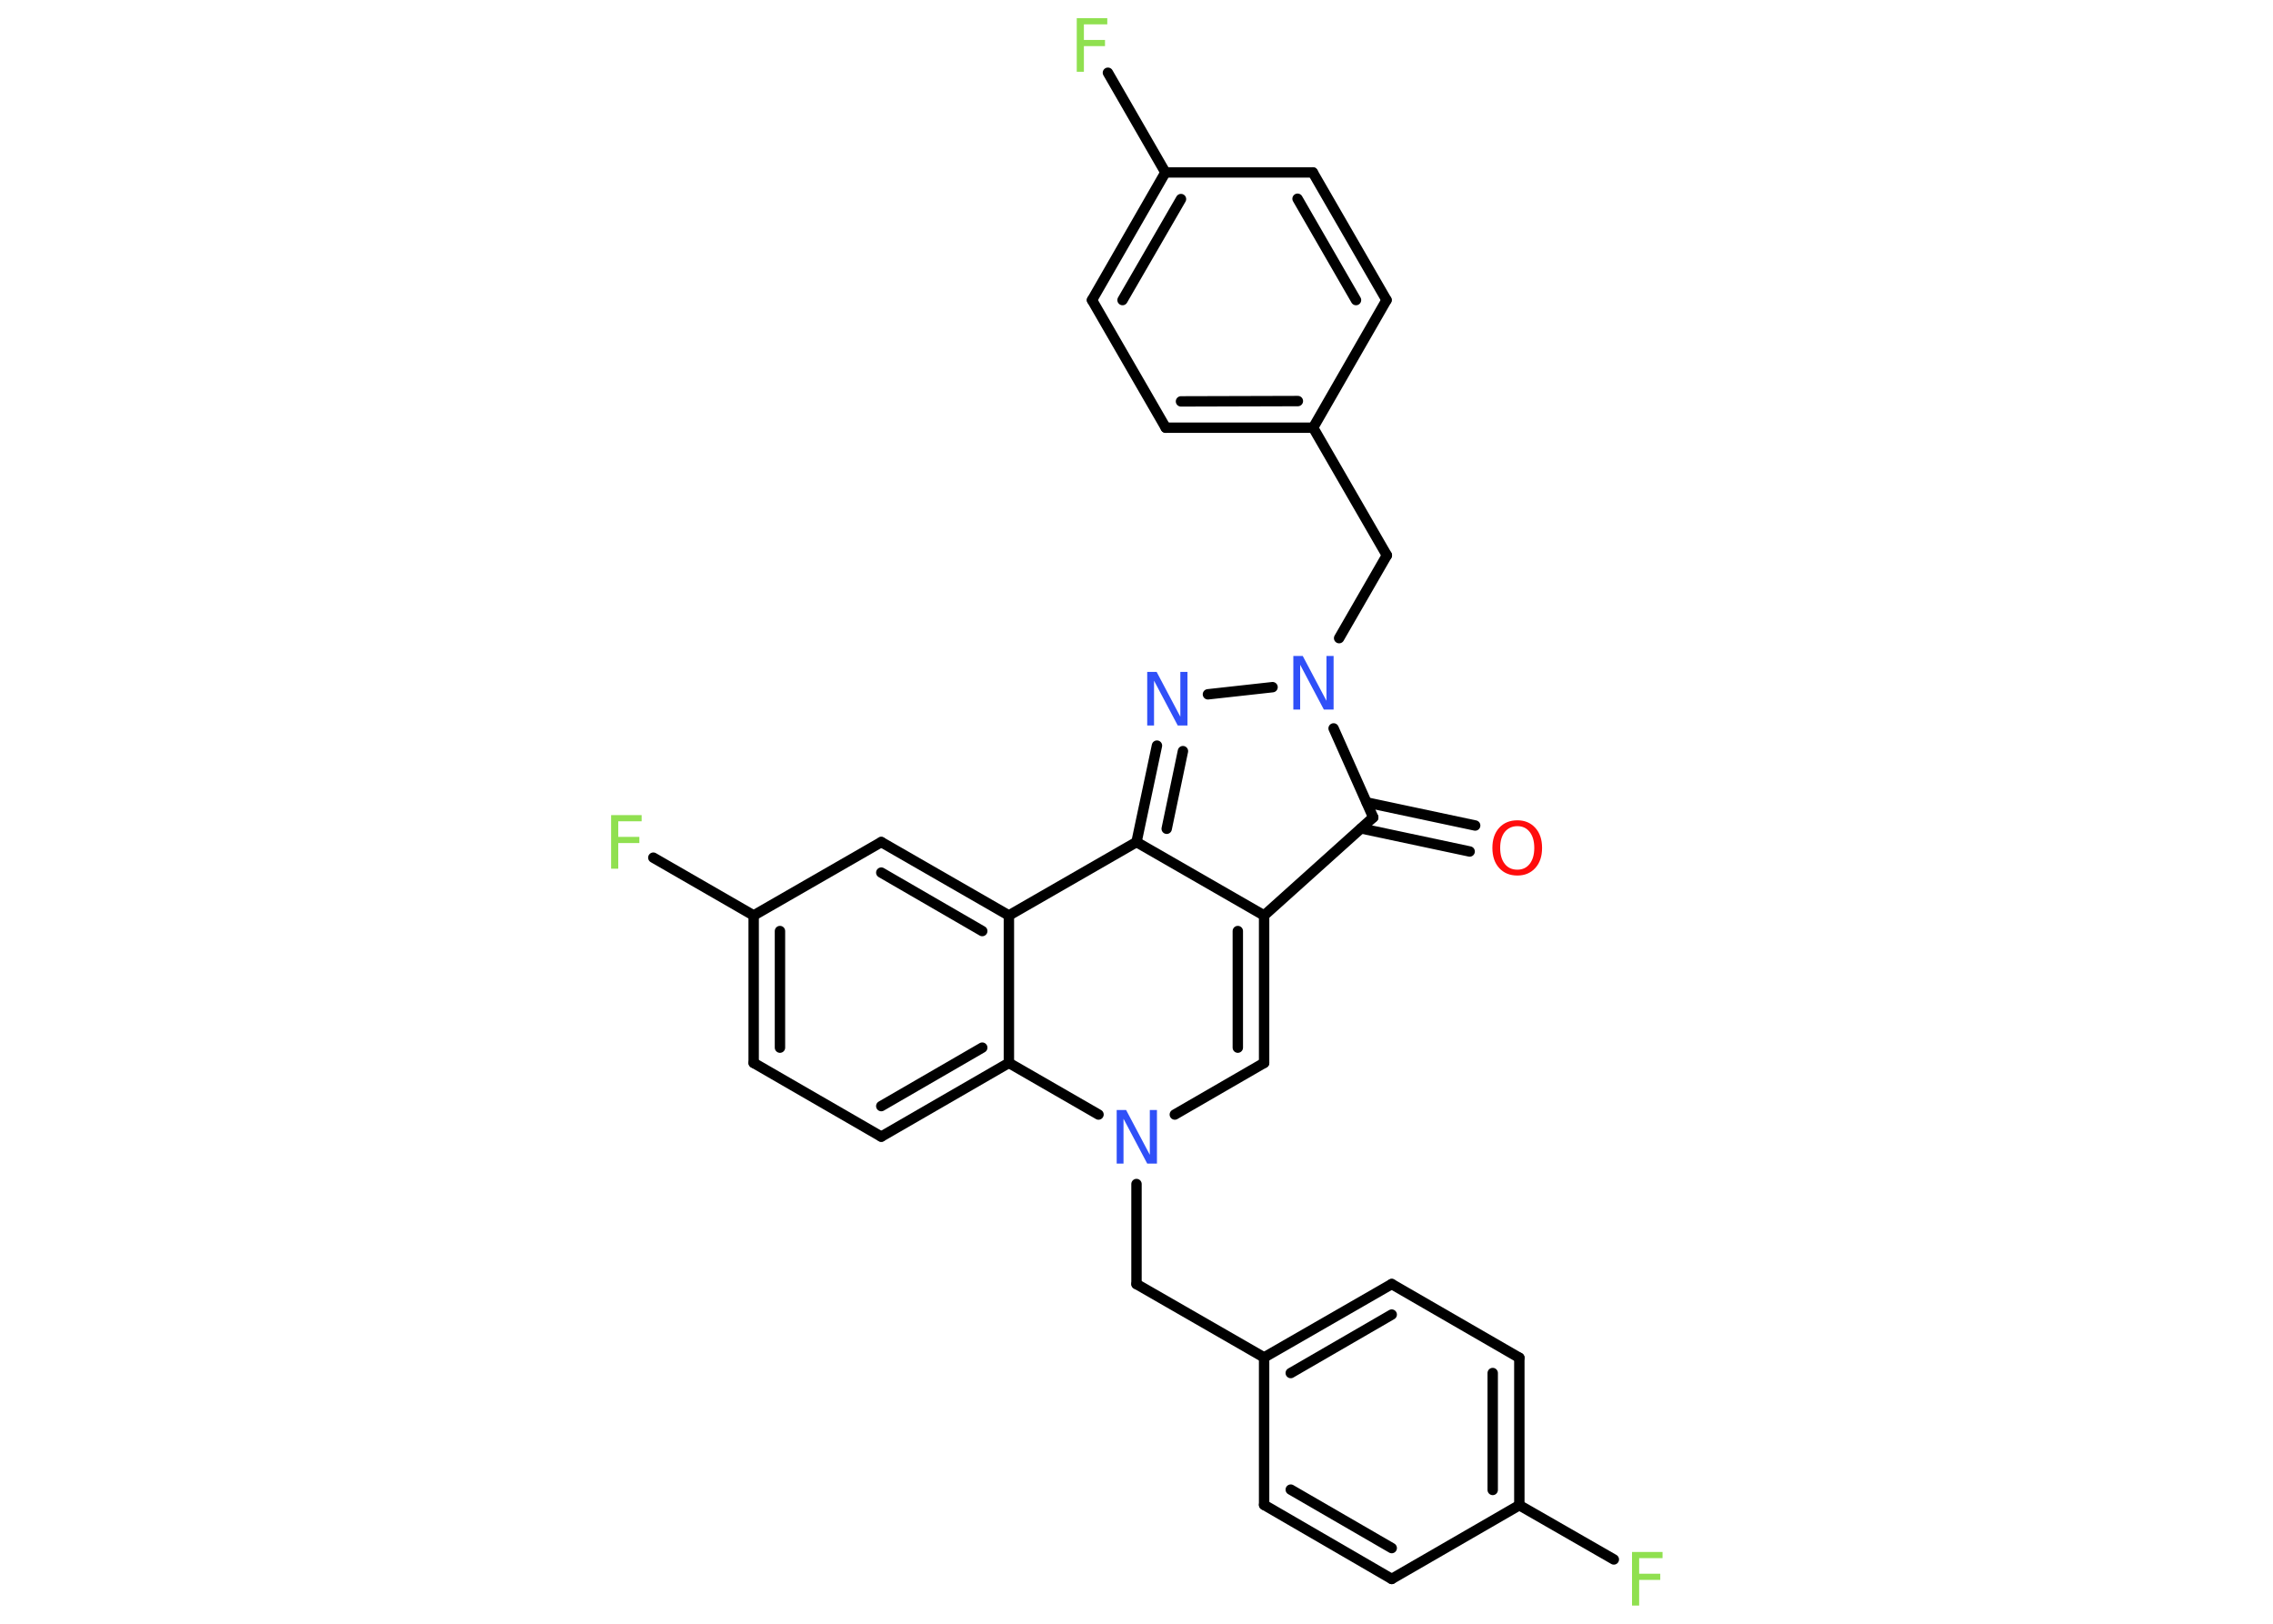 <?xml version='1.0' encoding='UTF-8'?>
<!DOCTYPE svg PUBLIC "-//W3C//DTD SVG 1.1//EN" "http://www.w3.org/Graphics/SVG/1.1/DTD/svg11.dtd">
<svg version='1.2' xmlns='http://www.w3.org/2000/svg' xmlns:xlink='http://www.w3.org/1999/xlink' width='70.0mm' height='50.0mm' viewBox='0 0 70.0 50.0'>
  <desc>Generated by the Chemistry Development Kit (http://github.com/cdk)</desc>
  <g stroke-linecap='round' stroke-linejoin='round' stroke='#000000' stroke-width='.32' fill='#90E050'>
    <rect x='.0' y='.0' width='70.0' height='50.0' fill='#FFFFFF' stroke='none'/>
    <g id='mol1' class='mol'>
      <g id='mol1bnd1' class='bond'>
        <line x1='45.26' y1='26.22' x2='41.92' y2='25.51'/>
        <line x1='45.43' y1='25.42' x2='42.09' y2='24.71'/>
      </g>
      <line id='mol1bnd2' class='bond' x1='42.29' y1='25.17' x2='38.93' y2='28.19'/>
      <g id='mol1bnd3' class='bond'>
        <line x1='38.93' y1='32.73' x2='38.93' y2='28.19'/>
        <line x1='38.12' y1='32.26' x2='38.12' y2='28.67'/>
      </g>
      <line id='mol1bnd4' class='bond' x1='38.93' y1='32.73' x2='36.18' y2='34.32'/>
      <line id='mol1bnd5' class='bond' x1='35.0' y1='36.46' x2='35.0' y2='39.54'/>
      <line id='mol1bnd6' class='bond' x1='35.0' y1='39.54' x2='38.93' y2='41.8'/>
      <g id='mol1bnd7' class='bond'>
        <line x1='42.86' y1='39.54' x2='38.93' y2='41.8'/>
        <line x1='42.86' y1='40.48' x2='39.75' y2='42.28'/>
      </g>
      <line id='mol1bnd8' class='bond' x1='42.86' y1='39.54' x2='46.79' y2='41.81'/>
      <g id='mol1bnd9' class='bond'>
        <line x1='46.79' y1='46.35' x2='46.79' y2='41.81'/>
        <line x1='45.97' y1='45.88' x2='45.97' y2='42.28'/>
      </g>
      <line id='mol1bnd10' class='bond' x1='46.79' y1='46.35' x2='49.7' y2='48.02'/>
      <line id='mol1bnd11' class='bond' x1='46.79' y1='46.35' x2='42.86' y2='48.62'/>
      <g id='mol1bnd12' class='bond'>
        <line x1='38.93' y1='46.34' x2='42.86' y2='48.62'/>
        <line x1='39.75' y1='45.87' x2='42.86' y2='47.67'/>
      </g>
      <line id='mol1bnd13' class='bond' x1='38.93' y1='41.8' x2='38.93' y2='46.34'/>
      <line id='mol1bnd14' class='bond' x1='33.83' y1='34.32' x2='31.07' y2='32.73'/>
      <g id='mol1bnd15' class='bond'>
        <line x1='27.14' y1='35.0' x2='31.07' y2='32.73'/>
        <line x1='27.14' y1='34.06' x2='30.25' y2='32.26'/>
      </g>
      <line id='mol1bnd16' class='bond' x1='27.14' y1='35.0' x2='23.21' y2='32.73'/>
      <g id='mol1bnd17' class='bond'>
        <line x1='23.21' y1='28.19' x2='23.21' y2='32.73'/>
        <line x1='24.02' y1='28.67' x2='24.02' y2='32.26'/>
      </g>
      <line id='mol1bnd18' class='bond' x1='23.21' y1='28.19' x2='20.12' y2='26.41'/>
      <line id='mol1bnd19' class='bond' x1='23.21' y1='28.19' x2='27.14' y2='25.93'/>
      <g id='mol1bnd20' class='bond'>
        <line x1='31.07' y1='28.19' x2='27.14' y2='25.93'/>
        <line x1='30.25' y1='28.67' x2='27.14' y2='26.87'/>
      </g>
      <line id='mol1bnd21' class='bond' x1='31.07' y1='32.73' x2='31.07' y2='28.19'/>
      <line id='mol1bnd22' class='bond' x1='31.07' y1='28.19' x2='35.0' y2='25.93'/>
      <line id='mol1bnd23' class='bond' x1='38.93' y1='28.19' x2='35.0' y2='25.93'/>
      <g id='mol1bnd24' class='bond'>
        <line x1='35.63' y1='22.96' x2='35.0' y2='25.93'/>
        <line x1='36.43' y1='23.13' x2='35.93' y2='25.52'/>
      </g>
      <line id='mol1bnd25' class='bond' x1='37.2' y1='21.38' x2='39.19' y2='21.16'/>
      <line id='mol1bnd26' class='bond' x1='42.29' y1='25.17' x2='41.07' y2='22.43'/>
      <line id='mol1bnd27' class='bond' x1='41.24' y1='19.65' x2='42.71' y2='17.1'/>
      <line id='mol1bnd28' class='bond' x1='42.71' y1='17.1' x2='40.44' y2='13.17'/>
      <g id='mol1bnd29' class='bond'>
        <line x1='35.9' y1='13.17' x2='40.44' y2='13.17'/>
        <line x1='36.37' y1='12.36' x2='39.97' y2='12.35'/>
      </g>
      <line id='mol1bnd30' class='bond' x1='35.9' y1='13.17' x2='33.63' y2='9.24'/>
      <g id='mol1bnd31' class='bond'>
        <line x1='35.89' y1='5.31' x2='33.63' y2='9.24'/>
        <line x1='36.37' y1='6.13' x2='34.57' y2='9.24'/>
      </g>
      <line id='mol1bnd32' class='bond' x1='35.89' y1='5.31' x2='34.12' y2='2.24'/>
      <line id='mol1bnd33' class='bond' x1='35.89' y1='5.31' x2='40.43' y2='5.31'/>
      <g id='mol1bnd34' class='bond'>
        <line x1='42.7' y1='9.24' x2='40.43' y2='5.31'/>
        <line x1='41.76' y1='9.24' x2='39.96' y2='6.12'/>
      </g>
      <line id='mol1bnd35' class='bond' x1='40.44' y1='13.17' x2='42.7' y2='9.24'/>
      <path id='mol1atm1' class='atom' d='M46.73 25.44q-.24 .0 -.39 .18q-.14 .18 -.14 .49q.0 .31 .14 .49q.14 .18 .39 .18q.24 .0 .38 -.18q.14 -.18 .14 -.49q.0 -.31 -.14 -.49q-.14 -.18 -.38 -.18zM46.73 25.26q.34 .0 .55 .23q.21 .23 .21 .62q.0 .39 -.21 .62q-.21 .23 -.55 .23q-.35 .0 -.56 -.23q-.21 -.23 -.21 -.62q.0 -.39 .21 -.62q.21 -.23 .56 -.23z' stroke='none' fill='#FF0D0D'/>
      <path id='mol1atm5' class='atom' d='M34.38 34.18h.3l.73 1.38v-1.38h.22v1.65h-.3l-.73 -1.38v1.38h-.21v-1.65z' stroke='none' fill='#3050F8'/>
      <path id='mol1atm11' class='atom' d='M50.25 47.79h.95v.19h-.72v.48h.65v.19h-.65v.79h-.22v-1.65z' stroke='none'/>
      <path id='mol1atm18' class='atom' d='M18.81 25.1h.95v.19h-.72v.48h.65v.19h-.65v.79h-.22v-1.65z' stroke='none'/>
      <path id='mol1atm22' class='atom' d='M35.32 20.69h.3l.73 1.38v-1.38h.22v1.65h-.3l-.73 -1.38v1.38h-.21v-1.65z' stroke='none' fill='#3050F8'/>
      <path id='mol1atm23' class='atom' d='M39.82 20.2h.3l.73 1.38v-1.38h.22v1.65h-.3l-.73 -1.38v1.38h-.21v-1.65z' stroke='none' fill='#3050F8'/>
      <path id='mol1atm29' class='atom' d='M33.15 .56h.95v.19h-.72v.48h.65v.19h-.65v.79h-.22v-1.65z' stroke='none'/>
    </g>
  </g>
</svg>
